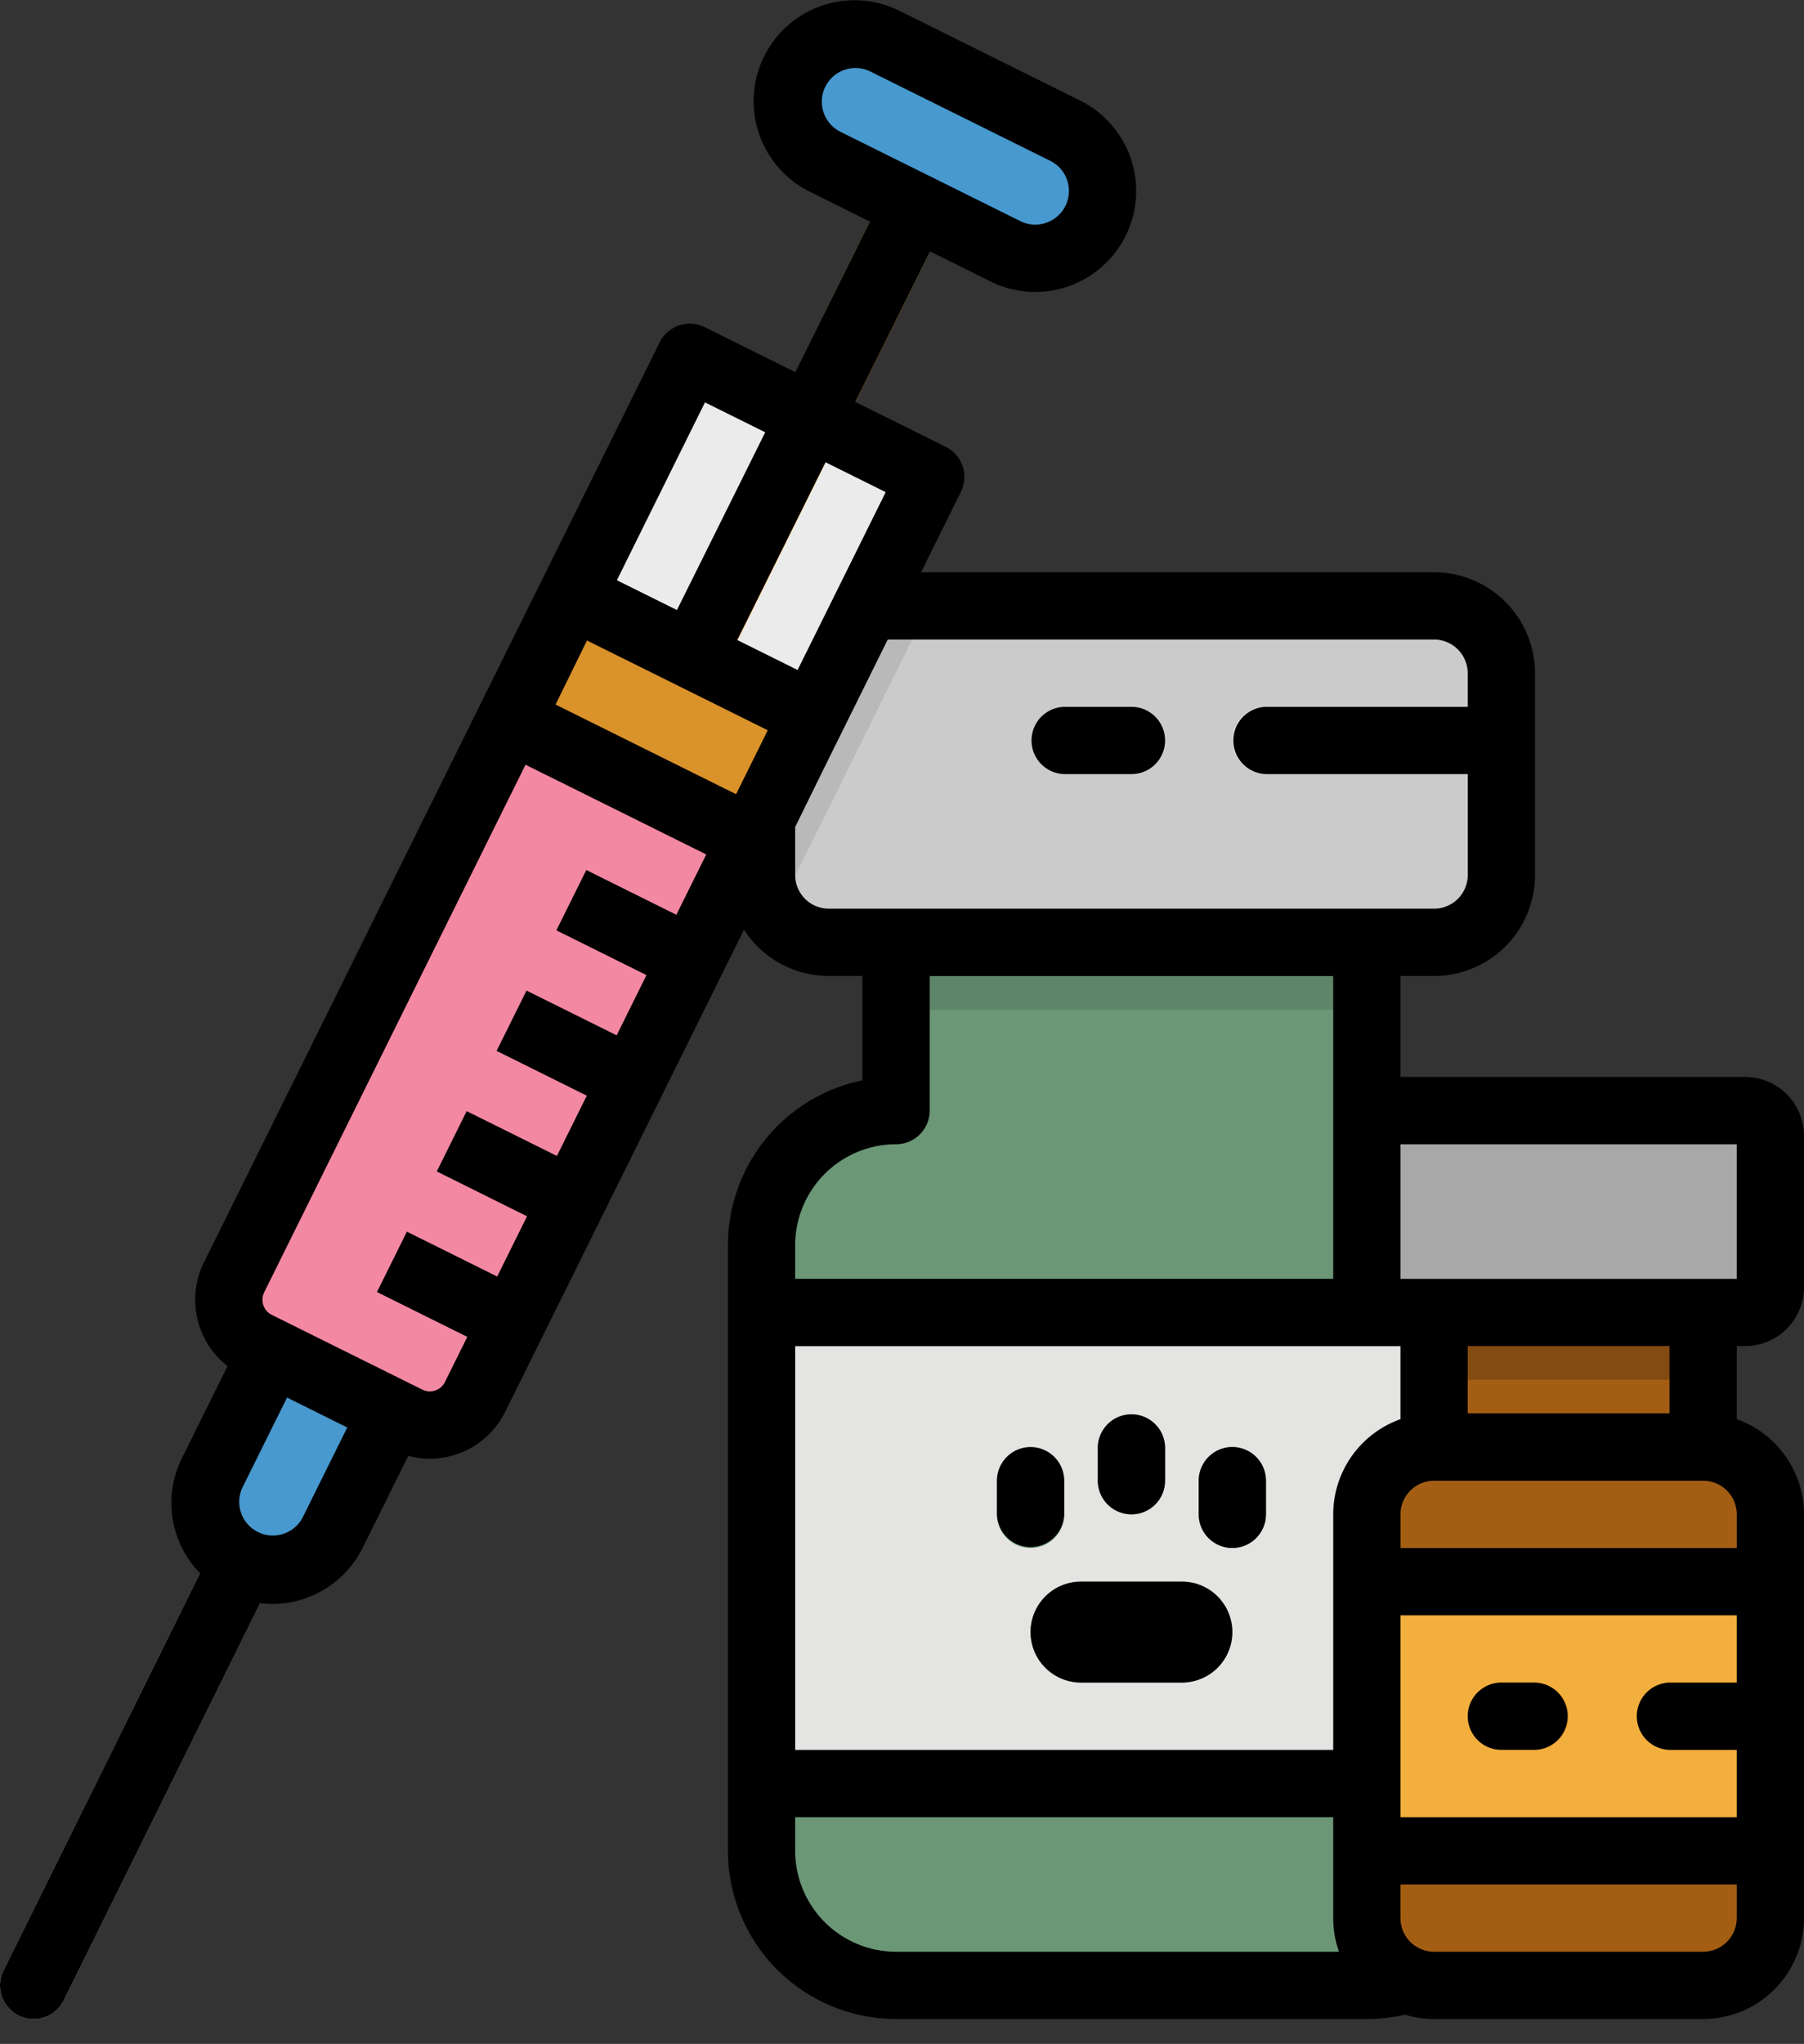 <svg width="68" height="77" fill="none" xmlns="http://www.w3.org/2000/svg"><rect width="100%" height="100%" fill="#333333" stroke="none"/><path d="M51.522 41.839V35.5H33.776v6.338a5.07 5.07 0 0 0-5.07 5.07v22.816a5.07 5.07 0 0 0 5.07 5.07h17.746a5.07 5.07 0 0 0 5.07-5.07V46.909a5.07 5.07 0 0 0-5.07-5.07Z" fill="#6B9777"/><path d="M56.592 25.36v7.606a2.535 2.535 0 0 1-2.535 2.535H31.241a2.532 2.532 0 0 1-2.535-2.535V25.36a2.535 2.535 0 0 1 2.535-2.535h22.816a2.535 2.535 0 0 1 2.535 2.535Z" fill="#CBCBCB"/><path d="M28.706 49.444h27.886V67.19H28.706V49.444Z" fill="#E4E4E2"/><g fill="#6B9777"><path d="M44.55 59.584h-3.802a1.901 1.901 0 0 0 0 3.803h3.802a1.901 1.901 0 0 0 0-3.803ZM42.649 57.05a1.267 1.267 0 0 1-1.268-1.268v-1.268a1.268 1.268 0 0 1 2.535 0v1.268a1.268 1.268 0 0 1-1.267 1.267ZM38.846 58.317a1.268 1.268 0 0 1-1.267-1.268v-1.267a1.268 1.268 0 0 1 2.535 0v1.267a1.267 1.267 0 0 1-1.268 1.268ZM46.452 58.317a1.268 1.268 0 0 1-1.268-1.268v-1.267a1.267 1.267 0 1 1 2.535 0v1.267a1.268 1.268 0 0 1-1.267 1.268Z"/></g><path d="M1.267 76.064a1.267 1.267 0 0 1-1.135-1.83l7.87-15.905a1.267 1.267 0 1 1 2.271 1.124L2.405 75.358a1.267 1.267 0 0 1-1.137.706Z" fill="#C3C3C3"/><path d="M56.592 26.628v2.535H47.72a1.267 1.267 0 1 1 0-2.535h8.873ZM42.649 29.163h-2.535a1.268 1.268 0 0 1 0-2.535h2.535a1.268 1.268 0 0 1 0 2.535Z" fill="#E4E4E2"/><path d="M64.198 54.514v-5.07h-10.14v5.07a2.535 2.535 0 0 0-2.536 2.535v15.21a2.535 2.535 0 0 0 2.535 2.536h10.14a2.535 2.535 0 0 0 2.536-2.535V57.05a2.535 2.535 0 0 0-2.535-2.536Z" fill="#A45E14"/><path d="M65.782 41.839h-13.31a.95.95 0 0 0-.95.95v5.704c0 .525.426.95.95.95h13.31a.95.95 0 0 0 .95-.95V42.79a.95.95 0 0 0-.95-.95Z" fill="#A8A8A8"/><path d="M51.522 59.584h15.21v10.14h-15.21v-10.14Z" fill="#F3AF3E"/><path d="M66.732 63.387v2.535H62.93a1.268 1.268 0 0 1 0-2.535h3.802ZM57.86 65.922h-1.268a1.268 1.268 0 0 1 0-2.535h1.268a1.267 1.267 0 1 1 0 2.535Z" fill="#EA9D2D"/><path d="M33.776 35.5h17.746v2.536H33.776V35.5Z" fill="#5E8569"/><path d="M54.057 49.444h10.14v2.535h-10.14v-2.535Z" fill="#834B10"/><path d="m35.014 22.825-5.79 11.68a2.53 2.53 0 0 1-.518-1.54V25.36a2.535 2.535 0 0 1 2.535-2.535h3.773Z" fill="#B9B9B9"/><path d="m26 13.46 9.084 4.508L17.906 52.63a1.9 1.9 0 0 1-2.549.858L9.68 50.67a1.901 1.901 0 0 1-.857-2.549L26 13.46Z" fill="#EBEBEB"/><path d="m21.549 22.428 9.083 4.508L17.906 52.63a1.902 1.902 0 0 1-2.549.857L9.68 50.67a1.902 1.902 0 0 1-.857-2.549l12.726-25.693Z" fill="#F388A2"/><path d="m20.993 35.054 1.128-2.271 4.543 2.256-1.128 2.271-4.543-2.256ZM18.739 39.598l1.128-2.272 4.543 2.257-1.128 2.271-4.543-2.256ZM16.485 44.142l1.128-2.272 4.543 2.257-1.128 2.271-4.543-2.256ZM14.231 48.686l1.128-2.272 4.543 2.257-1.128 2.271-4.543-2.256Z" fill="#CF748A"/><path d="M9.154 58.87a2.536 2.536 0 0 1-1.143-3.4l2.256-4.543 4.543 2.257-2.256 4.543a2.536 2.536 0 0 1-3.4 1.143Z" fill="#4799CF"/><path d="M24.94 28.294a1.267 1.267 0 0 1-1.136-1.83l9.55-19.253a1.268 1.268 0 0 1 2.271 1.126l-9.55 19.253a1.268 1.268 0 0 1-1.136.704Z" fill="#F3AF3E"/><path d="m29.414 15.154-5.609 11.31a1.267 1.267 0 1 0 2.271 1.126l5.608-11.308-2.27-1.128Z" fill="#EA9D2D"/><path d="m21.549 22.428 9.083 4.508-2.3 4.69-9.084-4.51 2.3-4.688Z" fill="#DA922A"/><path d="m31.074 6.065 6.814 3.384a2.536 2.536 0 0 0 2.257-4.543L33.33 1.522a2.536 2.536 0 1 0-2.256 4.543Z" fill="#4799CF"/><path d="M65.782 50.711A2.22 2.22 0 0 0 68 48.493V42.79a2.221 2.221 0 0 0-2.218-2.218H52.789v-3.803h1.268a3.807 3.807 0 0 0 3.803-3.802V25.36a3.807 3.807 0 0 0-3.803-3.802H34.719l1.5-3.027a1.267 1.267 0 0 0-.572-1.698l-3.403-1.69 2.817-5.67 2.271 1.128a3.802 3.802 0 1 0 3.382-6.813L33.902.406A3.802 3.802 0 1 0 30.52 7.22l2.27 1.127-2.817 5.67-3.409-1.692a1.268 1.268 0 0 0-1.699.572L7.687 47.558a3.174 3.174 0 0 0 .89 3.909L6.858 54.93a3.793 3.793 0 0 0 .68 4.337L.132 74.234a1.267 1.267 0 1 0 2.272 1.125l7.403-14.962a3.772 3.772 0 0 0 2.46-.545 3.813 3.813 0 0 0 1.404-1.541l1.719-3.464c.264.071.536.107.81.108a3.178 3.178 0 0 0 2.84-1.762l9.005-18.17a3.802 3.802 0 0 0 3.196 1.745h1.267v3.93a6.349 6.349 0 0 0-5.07 6.21v22.817a6.345 6.345 0 0 0 6.338 6.337h17.746c.482 0 .963-.054 1.433-.163.357.108.729.163 1.102.163h10.14A3.807 3.807 0 0 0 68 72.26V57.05a3.809 3.809 0 0 0-2.535-3.585V50.71h.317ZM31.647 4.948a1.268 1.268 0 0 1 1.128-2.27l6.812 3.38A1.268 1.268 0 1 1 38.46 8.33l-6.813-3.381Zm-.531 12.465 2.27 1.127-1.845 3.723-1.476 2.977-2.277-1.13 3.328-6.697Zm-4.543-2.254 2.272 1.127-3.328 6.696-2.264-1.123 3.32-6.7ZM11.4 57.184a1.268 1.268 0 0 1-2.27-1.127l1.69-3.407 2.27 1.127-1.69 3.407Zm14.094-22.721L22.1 32.777l-1.128 2.271 3.397 1.686-1.125 2.271-3.398-1.686-1.127 2.27 3.4 1.688-1.127 2.271-3.401-1.688-1.127 2.27 3.402 1.69-1.125 2.271-3.404-1.69-1.127 2.272 3.405 1.69-.845 1.703a.634.634 0 0 1-.849.286l-5.677-2.818a.635.635 0 0 1-.285-.85l9.85-19.875 6.812 3.381-1.127 2.273Zm3.31-6.678-1.058 2.135-6.804-3.378 1.053-2.146.132-.266 6.811 3.38-.134.275Zm2.437 6.448a1.269 1.269 0 0 1-1.268-1.267v-1.81l1.11-2.26 2.38-4.803h20.594a1.27 1.27 0 0 1 1.267 1.267v1.268H47.72a1.268 1.268 0 0 0 0 2.535h7.605v3.803a1.27 1.27 0 0 1-1.267 1.267H31.24ZM29.973 46.91a3.808 3.808 0 0 1 3.803-3.803 1.267 1.267 0 0 0 1.268-1.267v-5.07h15.21v11.407h-20.28V46.91Zm3.803 26.618a3.807 3.807 0 0 1-3.803-3.802v-1.268h20.281v3.803c0 .432.074.86.218 1.267H33.776ZM50.254 57.05v8.873h-20.28v-15.21h22.815v2.752a3.809 3.809 0 0 0-2.535 3.585Zm15.21 15.21a1.27 1.27 0 0 1-1.267 1.268h-10.14a1.269 1.269 0 0 1-1.268-1.267v-1.268h12.676v1.268Zm0-8.872H62.93a1.268 1.268 0 0 0 0 2.535h2.535v2.535H52.789v-7.605h12.676v2.535Zm0-5.07H52.79v-1.268a1.269 1.269 0 0 1 1.268-1.267h10.14a1.27 1.27 0 0 1 1.268 1.267v1.268Zm-10.14-5.07V50.71h7.606v2.535h-7.605Zm-2.535-5.07v-5.07h12.676v5.07H52.789Z" fill="#000"/><path d="M44.55 59.584h-3.802a1.901 1.901 0 1 0 0 3.803h3.802a1.901 1.901 0 0 0 0-3.803ZM42.649 57.05a1.267 1.267 0 0 0 1.267-1.268v-1.268a1.268 1.268 0 0 0-2.535 0v1.268a1.268 1.268 0 0 0 1.268 1.267ZM40.114 57.05v-1.268a1.267 1.267 0 1 0-2.535 0v1.267a1.268 1.268 0 0 0 2.535 0ZM46.452 54.514a1.268 1.268 0 0 0-1.268 1.268v1.267a1.267 1.267 0 1 0 2.535 0v-1.267a1.268 1.268 0 0 0-1.267-1.268ZM56.592 65.922h1.268a1.268 1.268 0 0 0 0-2.535h-1.268a1.267 1.267 0 1 0 0 2.535ZM40.114 29.163h2.535a1.267 1.267 0 1 0 0-2.535h-2.535a1.268 1.268 0 0 0 0 2.535Z" fill="#000"/></svg>